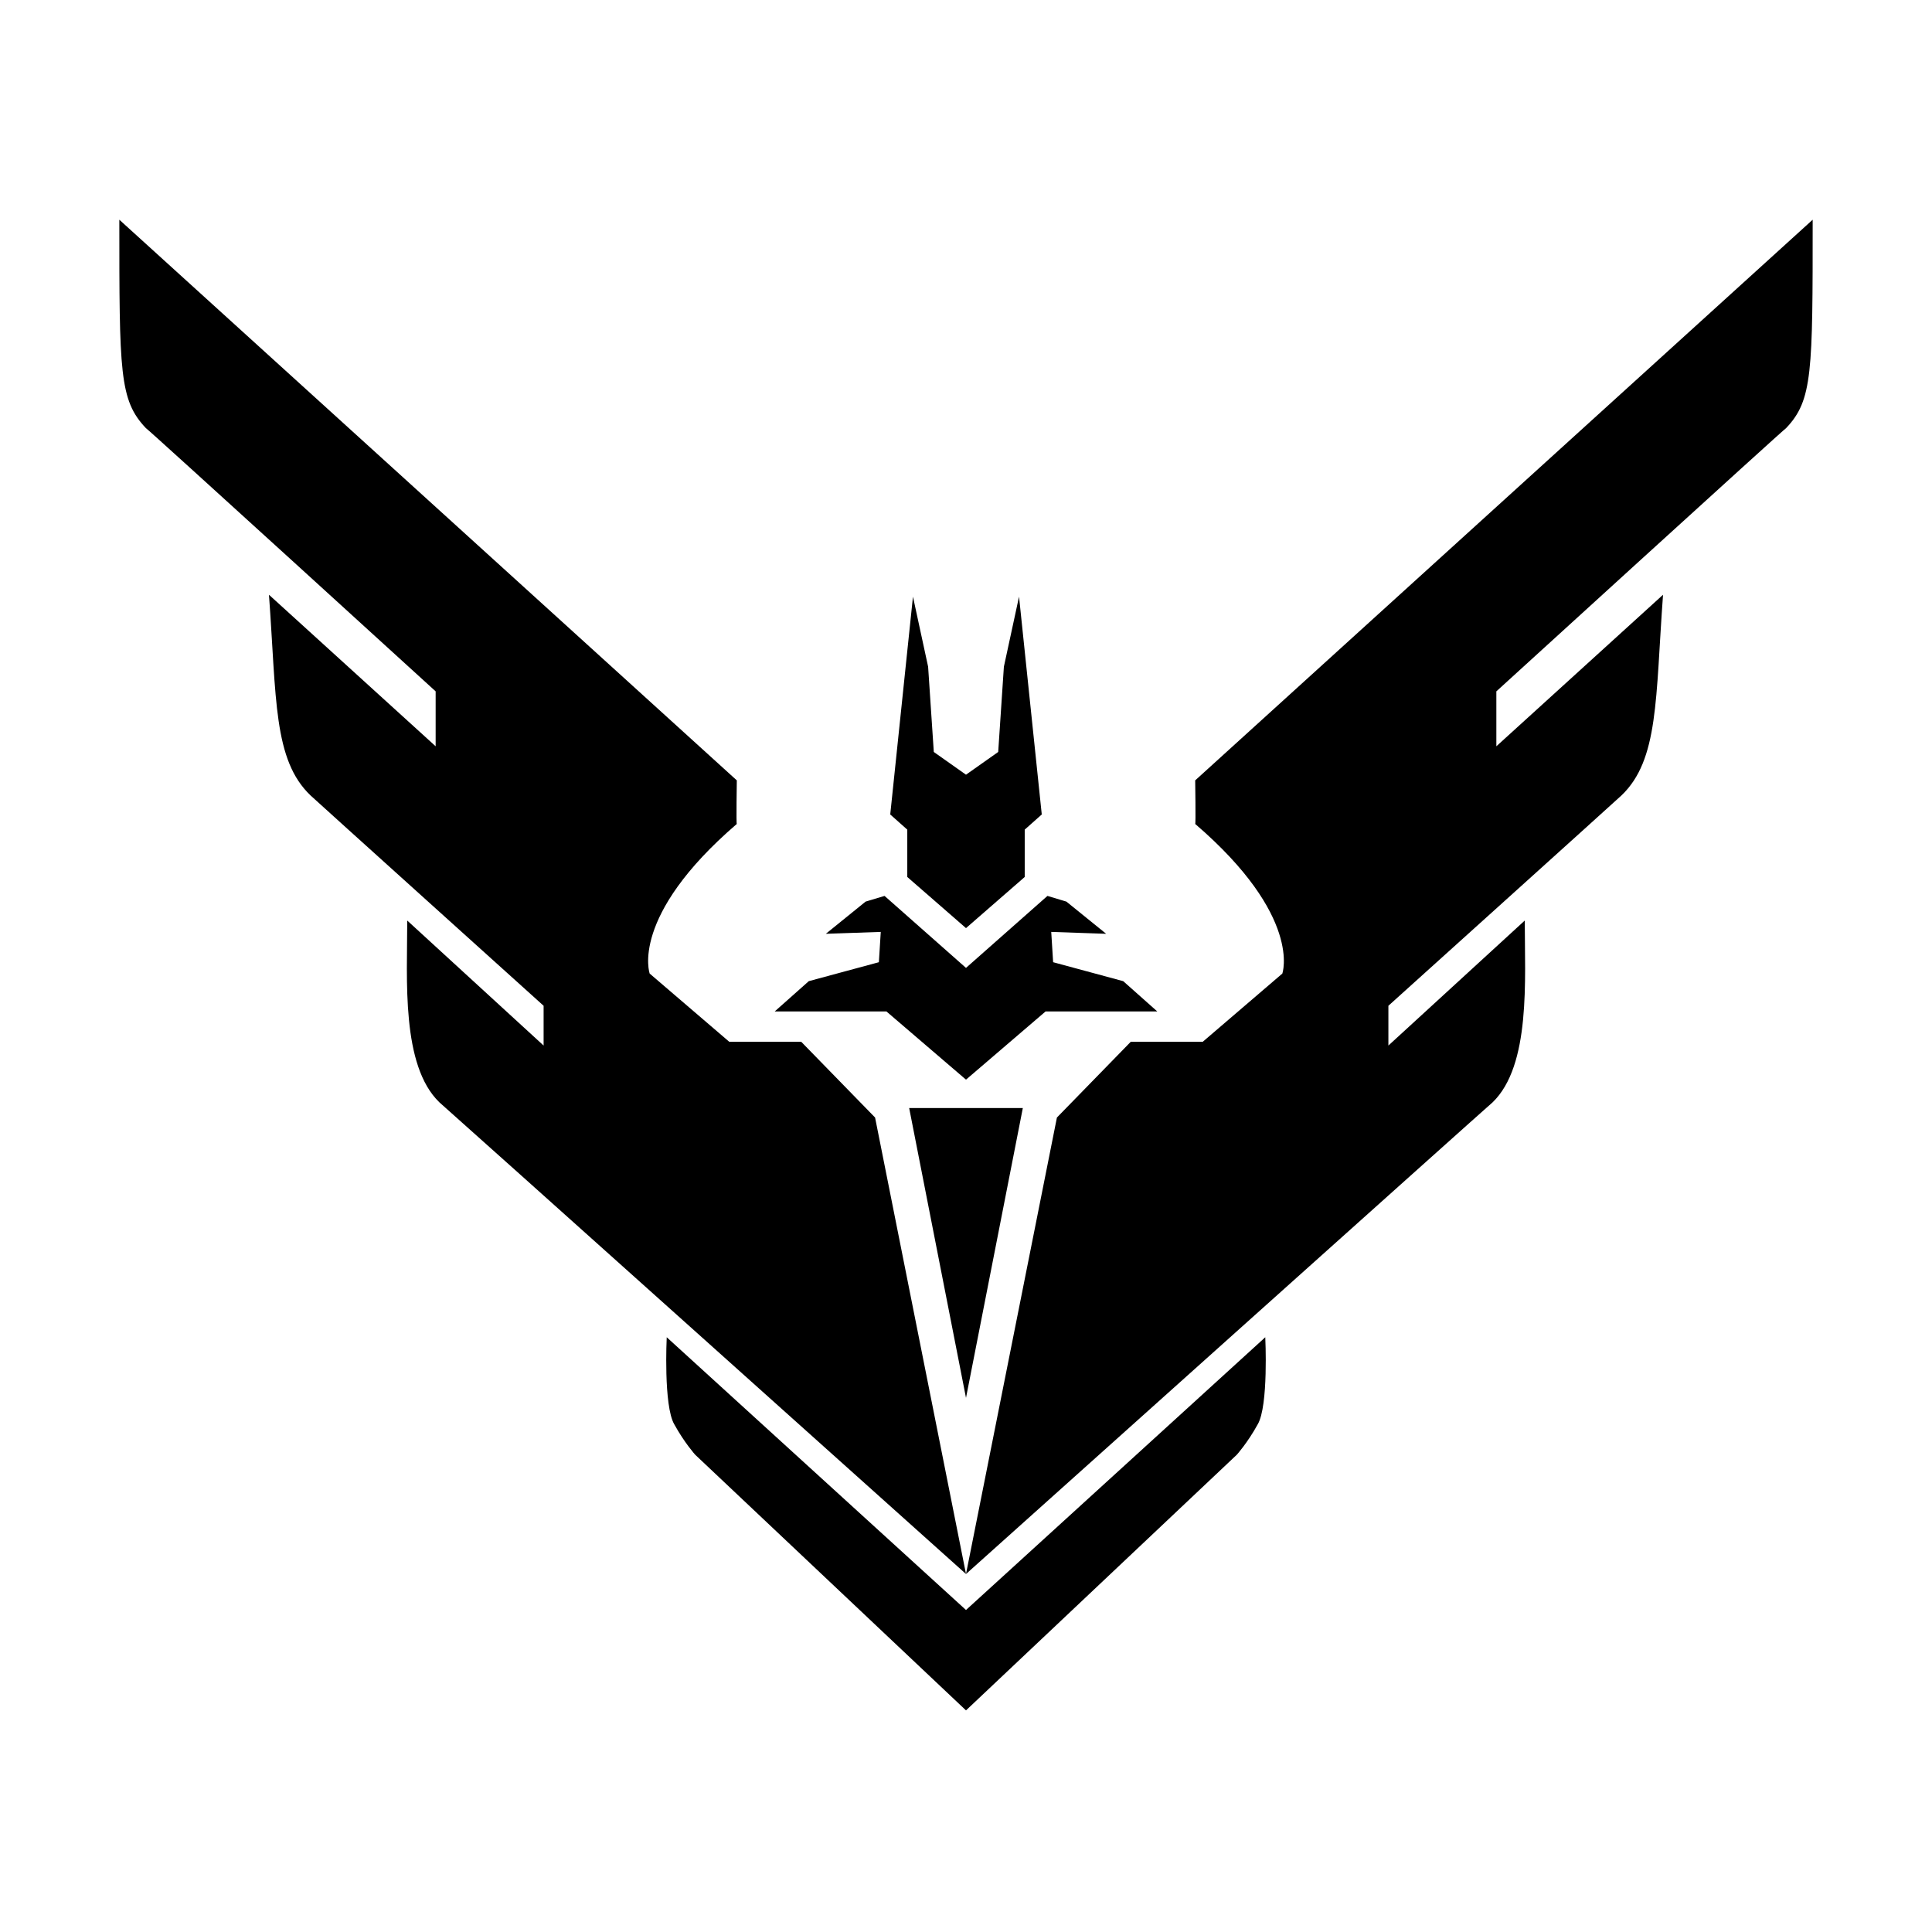 <?xml version="1.0" encoding="UTF-8" standalone="no"?>
<svg width="1020px" height="1020px" viewBox="0 0 1020 1020" version="1.1" xmlns="http://www.w3.org/2000/svg" xmlns:xlink="http://www.w3.org/1999/xlink" xmlns:sketch="http://www.bohemiancoding.com/sketch/ns">
    <!-- Generator: Sketch 3.2.2 (9983) - http://www.bohemiancoding.com/sketch -->
    <title>rank-5</title>
    <desc>Created with Sketch.</desc>
    <defs></defs>
    <g id="Icons" stroke="none" stroke-width="1" fill="none" fill-rule="evenodd" sketch:type="MSPage">
        <g id="rank-5" sketch:type="MSArtboardGroup" fill="#000000">
            <path d="M510,585 L510,738 L480,585 L510,585 Z M510,585 L510,738 L540,585 L510,585 Z M493,397 L510,409 L510,490 L479,463 L479,438 L470,430 L482,315 L490,352 L493,397 Z M527,397 L510,409 L510,490 L541,463 L541,438 L550,430 L538,315 L530,352 L527,397 Z M510,511 L510,570 L468,534 L409,534 L427,518 L464,508 L465,492 L436,493 L457,476 L467,473 L510,511 Z M510,511 L510,570 L552,534 L611,534 L593,518 L556,508 L555,492 L584,493 L563,476 L553,473 L510,511 Z M510,850 L510,903 L367,768 C367,768 361.316,761.672 356,752 C350.213,742.22 352,706 352,706 L510,850 Z M510,850 L510,903 L653,768 C653,768 658.684,761.672 664,752 C669.787,742.22 668,706 668,706 L510,850 Z M733,531 C733,531 855.867,420.248 856,420 C875.795,401.143 873.975,368.93 878,314 L790,394 L790,365 C790,365 942.83,225.65 943,226 C957,211.244 957,196.59 957,116 L631,412 C631,412 631.365,435.469 631,435 C687.804,483.864 677,514 677,514 L635,550 L597,550 L558,590 L510,831 C510,831 787.805,581.959 788,582 C808.261,562.46 805,517.16 805,486 L733,552 L733,531 Z M287,531 C287,531 164.133,420.248 164,420 C144.205,401.143 146.025,368.93 142,314 L230,394 L230,365 C230,365 77.17,225.65 77,226 C63,211.244 63,196.59 63,116 L389,412 C389,412 388.635,435.469 389,435 C332.196,483.864 343,514 343,514 L385,550 L423,550 L462,590 L510,831 C510,831 232.195,581.959 232,582 C211.739,562.46 215,517.16 215,486 L287,552 L287,531 Z" sketch:type="MSShapeGroup"></path>
        </g>
    </g>
</svg>
